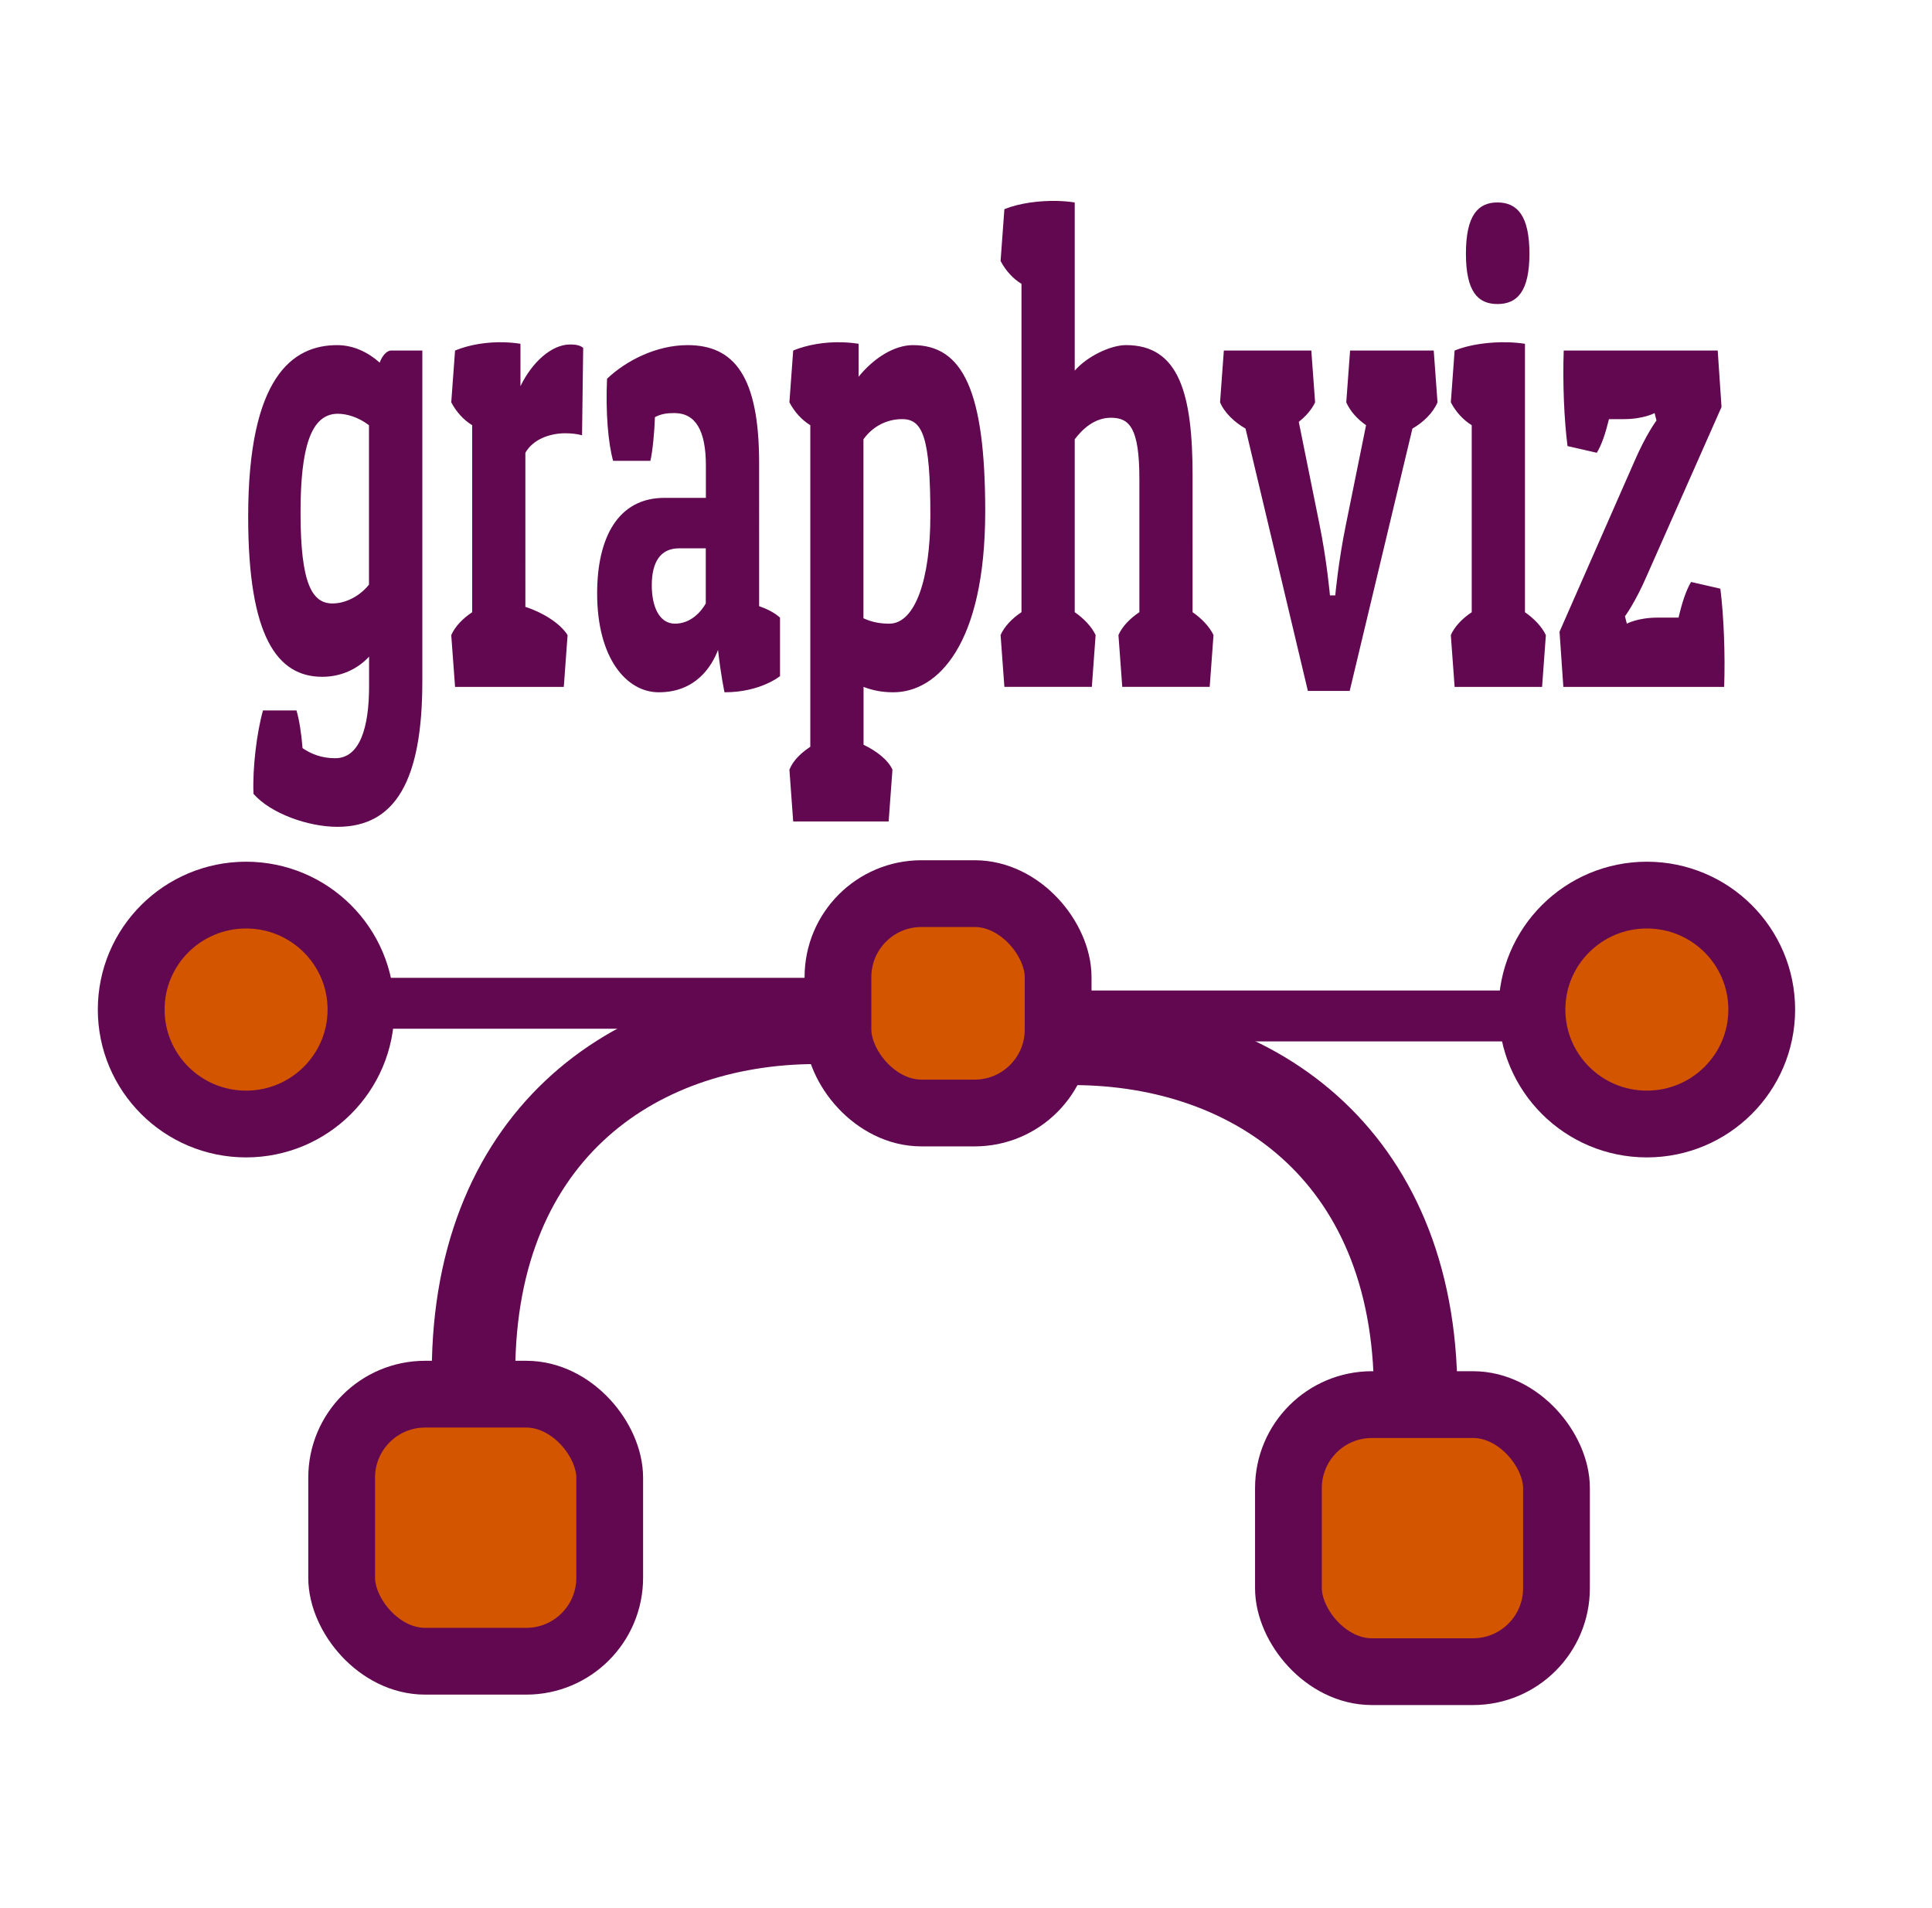 <svg xmlns="http://www.w3.org/2000/svg" height="347.735" viewBox="0 0 330.067 326.003" width="352.071"><g stroke="#610850" transform="translate(-757.56 -1146.1) scale(1.426)"><rect stroke-linejoin="round" rx="10" ry="10" height="31.996" width="32.113" stroke-linecap="round" y="970.75" x="572.18" stroke-width="8" fill="#d45500"/><rect stroke-linejoin="round" rx="10" ry="10" height="26.283" width="26.378" stroke-linecap="round" y="910.78" x="631.64" stroke-width="8" fill="#d45500"/><path stroke-width="10" d="M587.99 969.49c-.573-29.424 19.001-43.291 41.097-43.291M700.84 972.01c.573-29.424-19.001-43.291-41.097-43.291" fill="none"/></g><path style="text-decoration-color:#000;isolation:auto;mix-blend-mode:normal;block-progression:tb;text-decoration-line:none;text-indent:0;text-transform:none;text-decoration-style:solid" d="M60.123 167.06v8.691h81.784v-8.692zM184.089 169.227v8.692h79.058v-8.692z" fill-rule="evenodd" fill="#610850" color="#000" white-space="normal"/><g stroke-linejoin="round" stroke="#610850" stroke-linecap="round" stroke-width="8" fill="#d45500" transform="translate(-757.56 -1146.1) scale(1.426)"><ellipse cy="924.67" cx="560.73" rx="13.763" ry="13.713"/><ellipse cy="924.67" cx="728.55" rx="13.763" ry="13.713"/><rect rx="10" ry="10" height="31.996" width="32.113" y="972" x="685.61"/></g><path fill="#610850" d="M180.67 34.331c-3.1-.081-6.547.373-9.08 1.407l-.647 8.85c.845 1.61 2.077 2.99 3.57 3.91v56.09c-1.558 1.035-2.92 2.415-3.57 3.909l.647 8.85h14.943l.646-8.85c-.714-1.494-2.076-2.874-3.57-3.909V75.05c1.299-1.724 3.378-3.68 6.17-3.68 3.184 0 4.874 1.724 4.874 10.46v22.76c-1.559 1.034-2.926 2.414-3.575 3.908l.651 8.851h14.938l.652-8.85c-.715-1.495-2.082-2.875-3.576-3.91V81.256c0-13.908-2.273-22.296-11.368-22.296-2.663 0-6.688 1.953-8.767 4.367V34.59c-.909-.144-1.905-.23-2.938-.258zm75.162.257c-3.313 0-5.39 2.187-5.39 8.738 0 6.552 2.077 8.617 5.39 8.617s5.46-2.065 5.46-8.617c0-6.551-2.147-8.738-5.46-8.738zm-169.72 23.89c-2.862-.081-5.836.373-8.37 1.407l-.65 8.85c.844 1.61 2.08 2.99 3.575 3.91v31.951c-1.559 1.035-2.926 2.415-3.576 3.91l.652 8.85H96.32l.646-8.85c-1.299-2.07-4.352-3.911-7.21-4.83V77.356c1.299-2.298 4.16-3.333 6.822-3.333 1.04 0 2.015.112 2.86.341l.194-14.943c-.585-.46-1.364-.57-2.208-.57-3.248 0-6.56 3.102-8.508 7.125v-7.242c-.91-.144-1.851-.23-2.805-.257zm57.768 0c-2.862-.081-5.836.373-8.37 1.407l-.646 8.85c.845 1.61 2.077 2.99 3.57 3.91v54.94c-1.558 1.035-2.92 2.3-3.57 3.91l.647 8.85h16.306l.651-8.85c-.78-1.725-2.794-3.221-4.938-4.256v-9.883c1.494.574 3.119.92 5.068.92 7.6 0 15.718-8.164 15.718-30.922 0-20.575-3.833-28.39-12.342-28.39-3.183 0-6.691 2.187-9.29 5.405v-5.633c-.909-.144-1.85-.23-2.804-.257zm113.71 0c-3.1-.081-6.547.373-9.08 1.407l-.647 8.85c.845 1.61 2.077 2.99 3.57 3.91v31.951c-1.558 1.035-2.92 2.415-3.57 3.91l.647 8.85h14.943l.646-8.85c-.714-1.495-2.076-2.875-3.57-3.91v-45.86c-.91-.143-1.906-.23-2.939-.257zm-199.99.486c-7.6 0-15.202 5.403-15.202 29.31 0 20.575 5 27.356 12.665 27.356 3.118 0 5.978-1.262 7.991-3.446v5.055c0 7.01-1.561 12.3-5.783 12.3-2.274 0-4.09-.69-5.585-1.725-.194-2.528-.584-4.943-1.039-6.438H44.93c-1.04 3.678-1.816 9.773-1.621 14.255 2.923 3.334 9.29 5.63 14.356 5.63 9.873 0 14.486-7.93 14.486-24.826V59.887h-5.331c-.78 0-1.62 1.032-1.945 2.066-1.948-1.724-4.417-2.987-7.275-2.987zm59.876 0c-5.326 0-10.522 2.643-13.769 5.746-.26 5.747.195 11.038 1.04 14.026h6.364c.39-1.609.711-5.172.776-7.47 1.104-.575 2.083-.693 3.317-.693 3.637 0 5.39 2.99 5.39 8.968v5.517h-7.08c-7.925 0-11.498 6.781-11.498 16.322 0 11.149 5.066 16.896 10.522 16.896 6.3 0 9.03-4.369 10.134-7.242.455 4.252 1.104 7.242 1.104 7.242 6.17 0 9.483-2.763 9.483-2.763v-9.996c-1.04-.92-2.271-1.495-3.57-1.955V79.077c0-14.827-4.289-20.113-12.213-20.113zm91.608.921l-.646 8.85c.779 1.84 2.532 3.45 4.35 4.485l10.652 44.823h7.145l10.716-44.823c1.82-1.035 3.507-2.645 4.287-4.484l-.647-8.85H230.65l-.651 8.85c.65 1.494 1.888 2.874 3.381 3.908l-3.446 17.01c-1.299 6.321-1.815 12.066-1.815 12.066h-.91s-.52-5.974-1.82-12.296l-3.505-17.354c1.169-.919 2.205-2.069 2.79-3.333l-.647-8.85h-14.943zm58.066 0c-.195 5.517.062 11.724.646 16.322l5.003 1.15c.844-1.379 1.494-3.337 2.079-5.75h2.536c3.377 0 5.26-1.034 5.26-1.034l.324 1.267s-1.755 2.298-3.834 7.125l-12.73 28.964.651 9.426h27.475c.195-5.517-.067-12.182-.651-16.78l-4.998-1.15c-.844 1.379-1.558 3.563-2.143 6.092h-3.575c-3.378 0-5.261 1.033-5.261 1.033l-.323-1.262s1.75-2.303 3.829-7.13l12.67-28.62-.652-9.654h-26.305zM57.71 70.69c1.559 0 3.507.575 5.326 1.955v27.238c-1.56 1.954-3.963 3.216-6.236 3.216-3.507 0-5.455-3.444-5.455-15.513 0-10.919 1.688-16.896 6.365-16.896zm96.426.917c3.508 0 4.809 3.105 4.809 16.439 0 10.919-2.6 18.505-7.017 18.505-1.494 0-2.922-.233-4.416-.922V75.055c1.56-2.183 3.961-3.45 6.624-3.45zm-38.11 22.072h4.55v9.42c-.78 1.38-2.533 3.451-5.261 3.451-2.663 0-3.963-2.872-3.963-6.55 0-3.908 1.426-6.321 4.674-6.321z"/></svg>